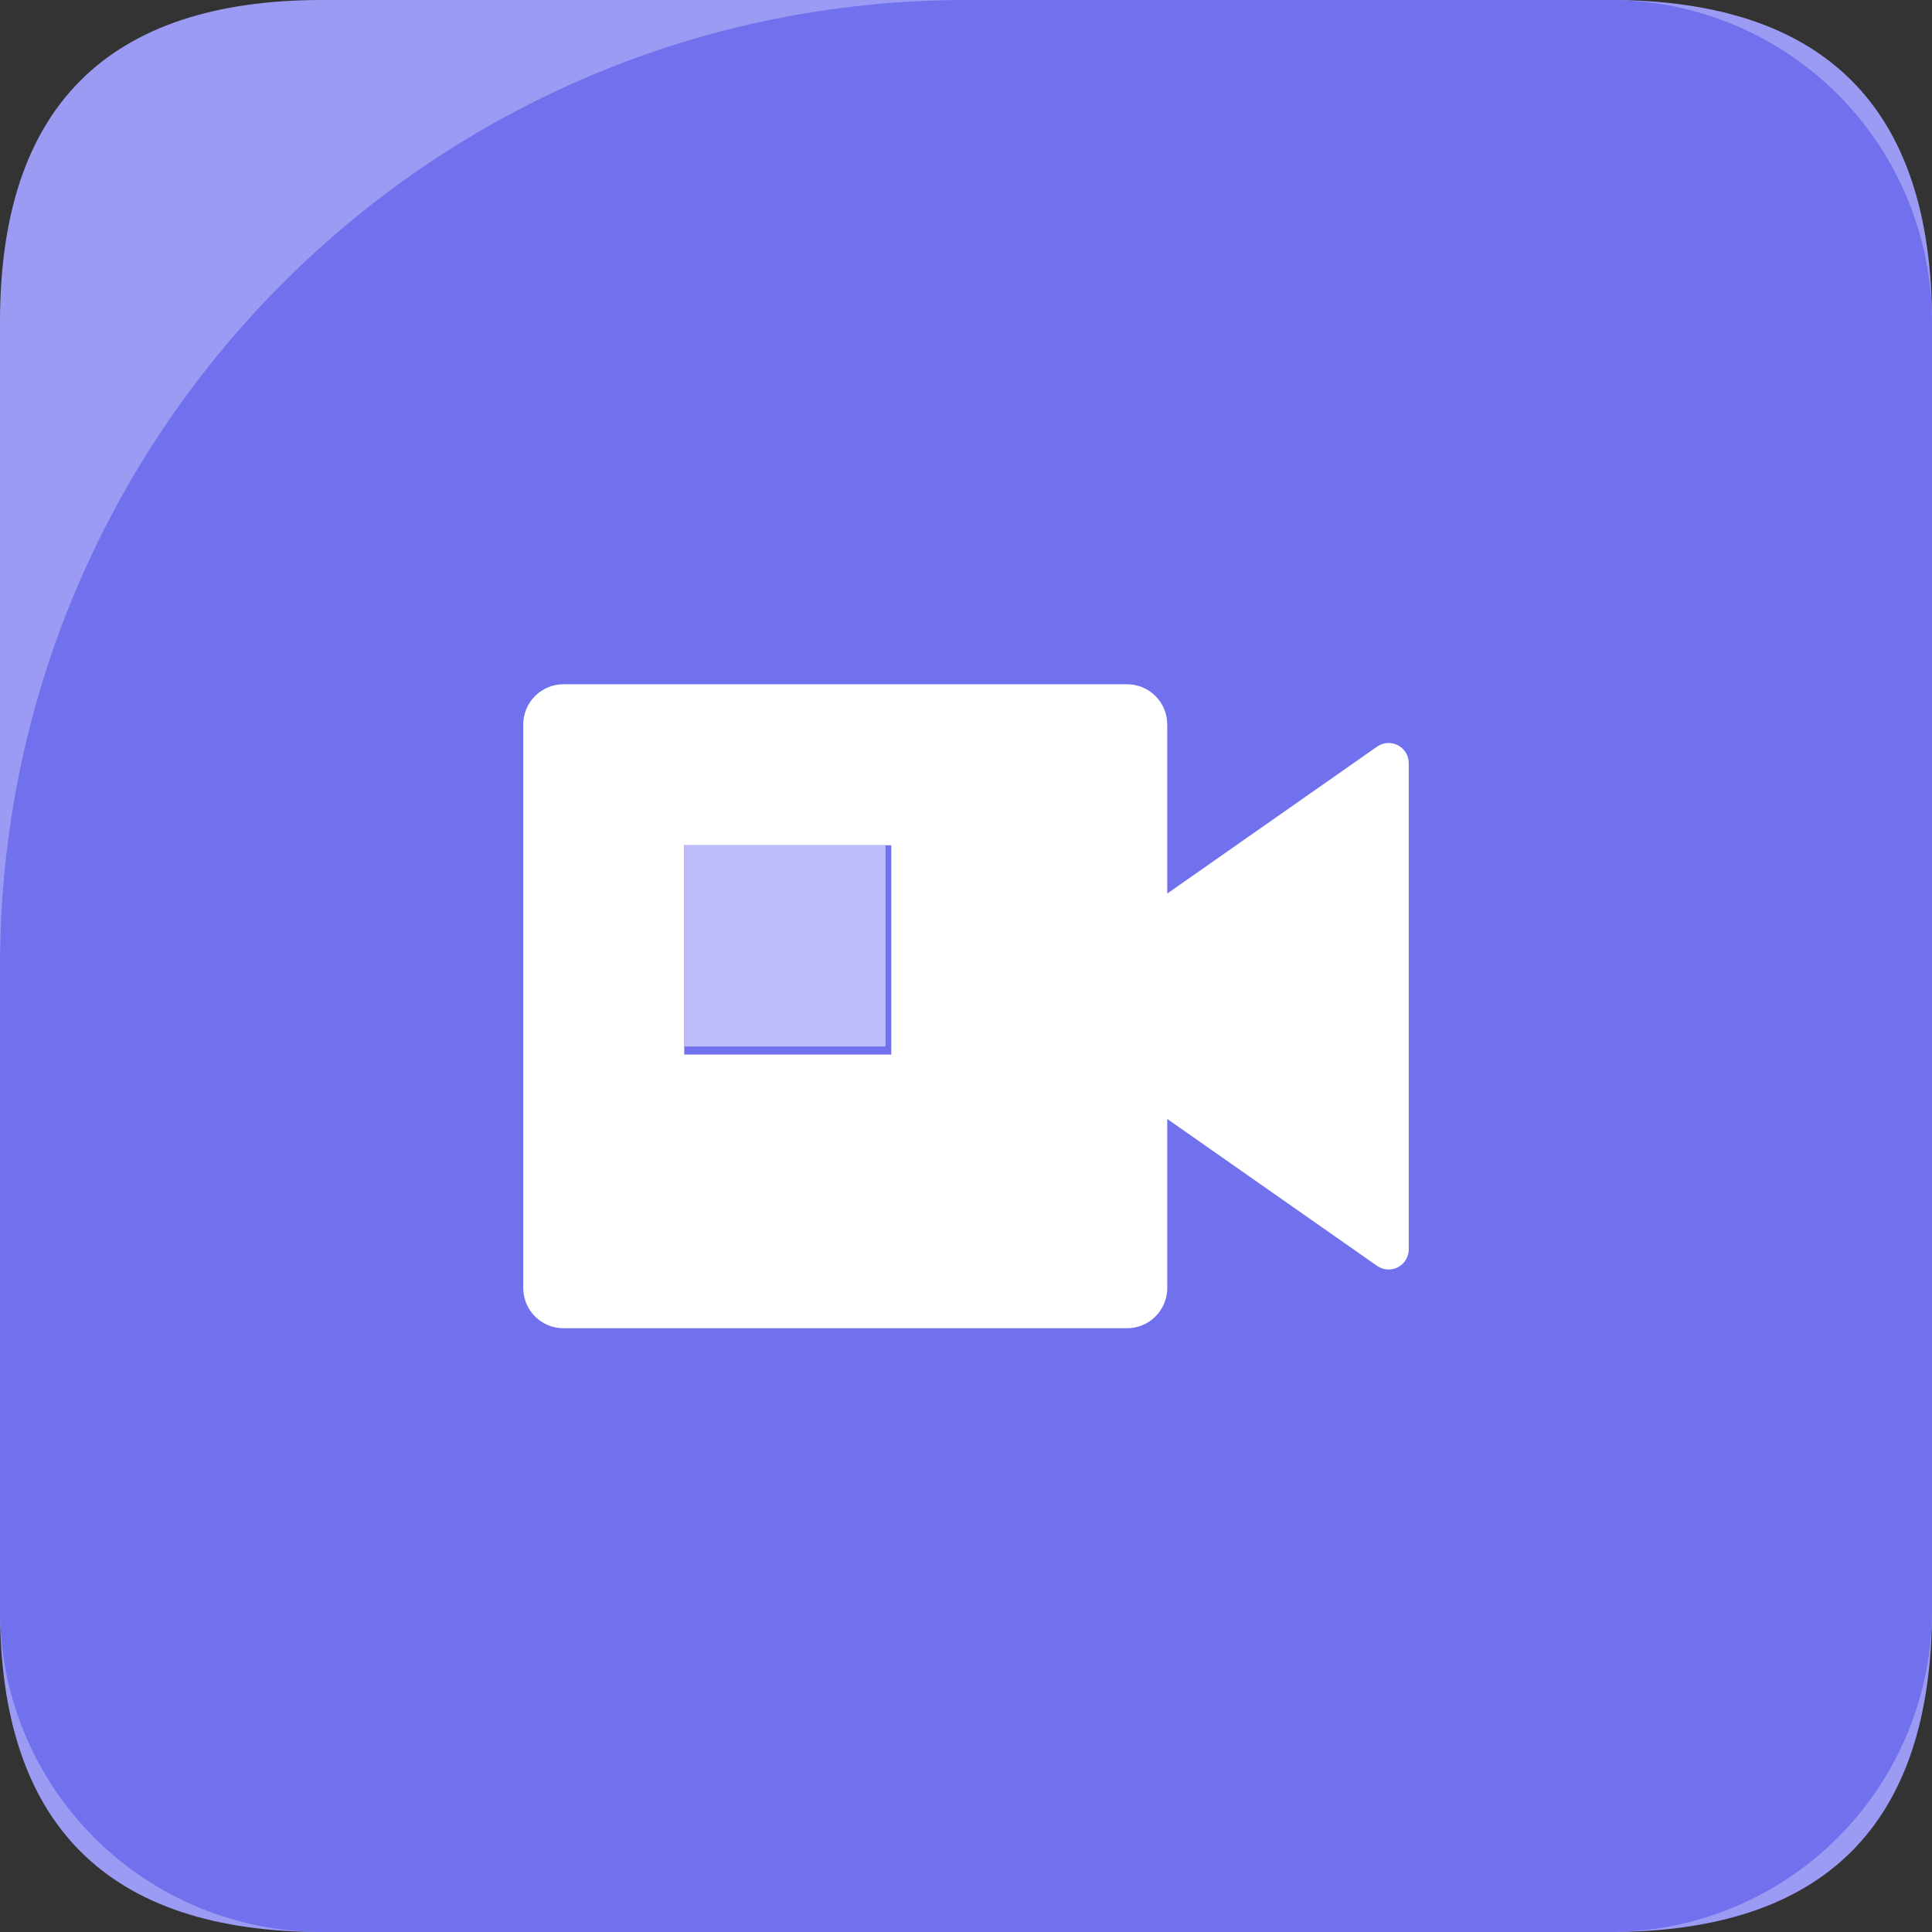 <svg width="48" height="48" viewBox="0 0 48 48" fill="none" xmlns="http://www.w3.org/2000/svg">
<rect x="0" y="0" width="48" height="48" fill="#333333" stroke="none"/>
<g clip-path="url(#clip0_4299_6274)">
<path d="M8 0H40C45.333 0 48 2.667 48 8V40C48 45.333 45.333 48 40 48H8C2.667 48 0 45.333 0 40V8C0 2.667 2.667 0 8 0Z" fill="#9B9BF4"/>
<path d="M24 0H40C42.122 0 44.157 0.843 45.657 2.343C47.157 3.843 48 5.878 48 8V40C48 42.122 47.157 44.157 45.657 45.657C44.157 47.157 42.122 48 40 48H8C5.878 48 3.843 47.157 2.343 45.657C0.843 44.157 0 42.122 0 40V24C0 10.746 10.746 0 24 0Z" fill="#7171EE"/>
<path d="M29 22.2L34.213 18.55C34.288 18.497 34.376 18.466 34.467 18.46C34.559 18.454 34.65 18.474 34.731 18.516C34.812 18.558 34.88 18.622 34.928 18.7C34.975 18.779 35 18.869 35 18.96V31.04C35 31.131 34.975 31.221 34.928 31.3C34.88 31.378 34.812 31.442 34.731 31.484C34.65 31.526 34.559 31.546 34.467 31.54C34.376 31.534 34.288 31.503 34.213 31.45L29 27.8V32C29 32.265 28.895 32.52 28.707 32.707C28.52 32.895 28.265 33 28 33H14C13.735 33 13.48 32.895 13.293 32.707C13.105 32.52 13 32.265 13 32V18C13 17.735 13.105 17.48 13.293 17.293C13.48 17.105 13.735 17 14 17H28C28.265 17 28.52 17.105 28.707 17.293C28.895 17.48 29 17.735 29 18V22.2ZM17 21V26.2H22.143V21H17Z" fill="white"/>
<rect x="17" y="21" width="5" height="5" fill="#BDBDFC"/>
</g>
<defs>
<clipPath id="clip0_4299_6274">
<rect width="48" height="48" fill="white"/>
</clipPath>
</defs>
</svg>
